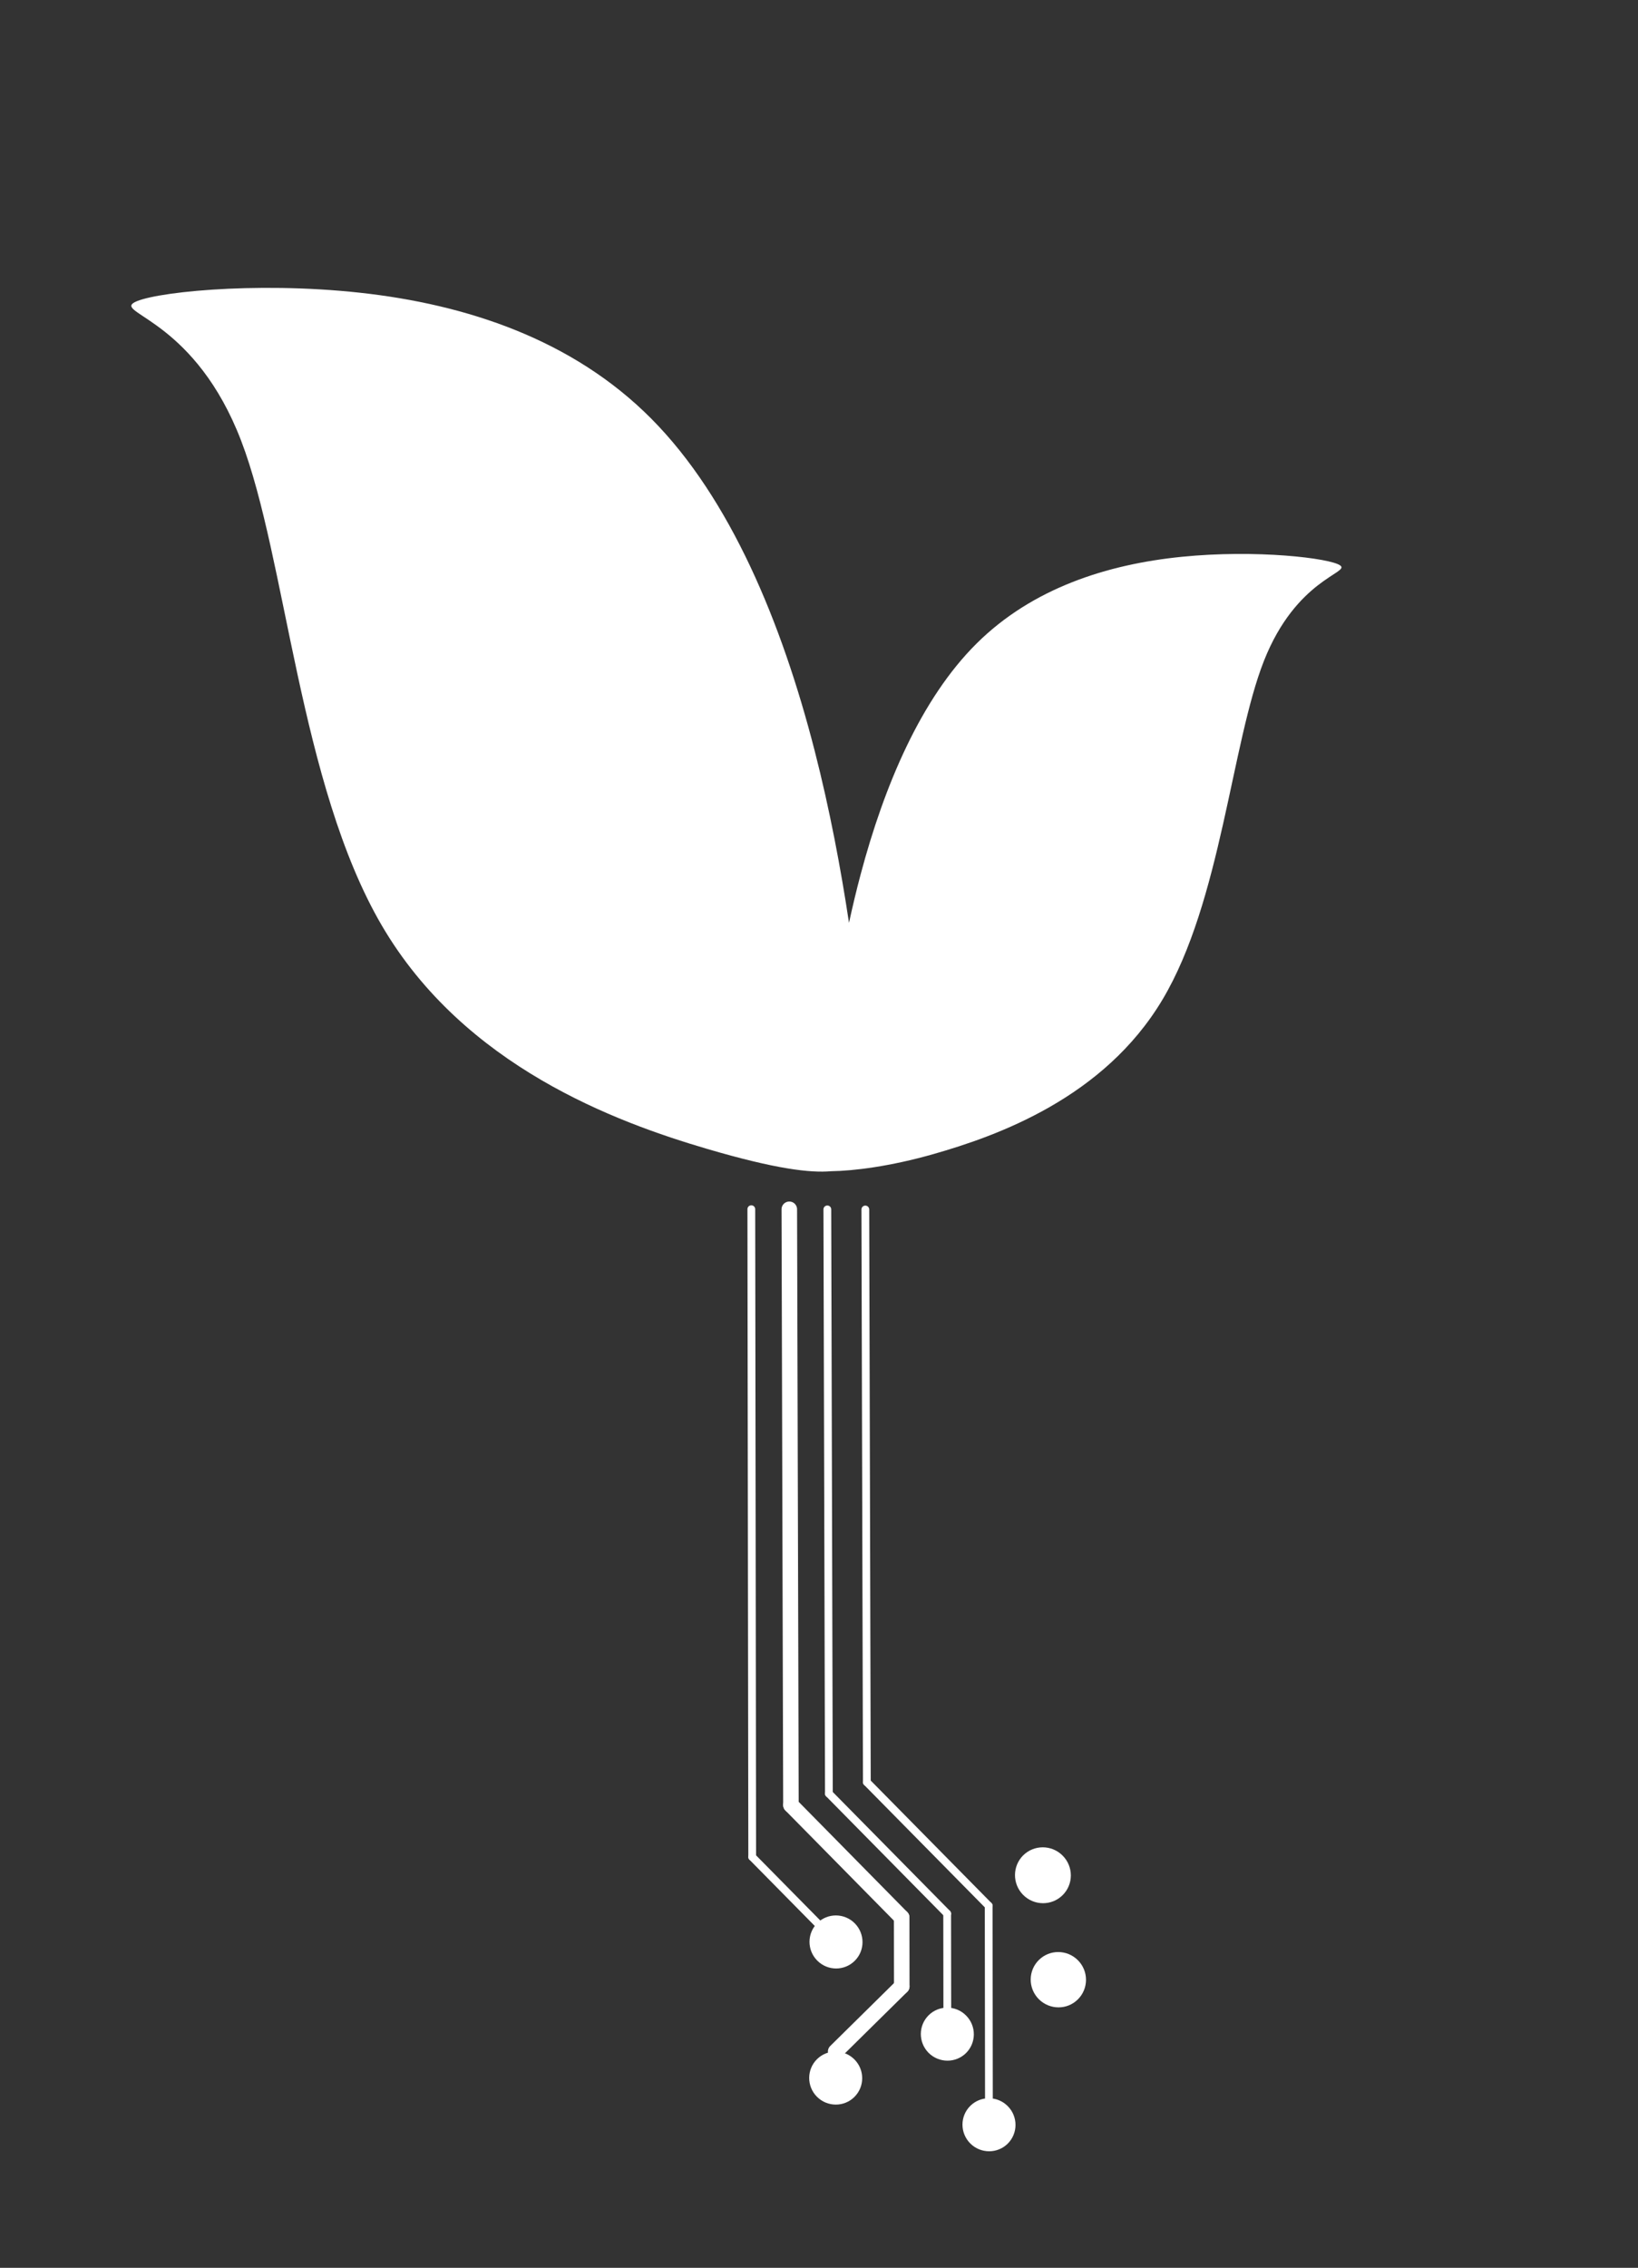 <?xml version="1.0" encoding="utf-8"?>
<!-- Generator: Adobe Illustrator 16.0.3, SVG Export Plug-In . SVG Version: 6.00 Build 0)  -->
<!DOCTYPE svg PUBLIC "-//W3C//DTD SVG 1.1//EN" "http://www.w3.org/Graphics/SVG/1.1/DTD/svg11.dtd">
<svg version="1.1" xmlns="http://www.w3.org/2000/svg" xmlns:xlink="http://www.w3.org/1999/xlink" x="0px" y="0px" width="211px"
	 height="292px" viewBox="0 0 211 292" enable-background="new 0 0 211 292" xml:space="preserve">
<rect x="0" y="0" width="211" height="292" fill="#333333" stroke="none"/>
<g id="Layer_2">
</g>
<g id="Layer_1">
	<g id="CIRCLE_18_">
		<g>
			<path fill="#FFFFFF" d="M136.354,257.965c-0.83-0.001-1.609-0.326-2.195-0.921c-0.578-0.585-0.895-1.36-0.889-2.181
				c0.006-0.814,0.328-1.577,0.907-2.146c0.572-0.564,1.331-0.875,2.138-0.875c0.83,0,1.608,0.326,2.192,0.919
				c0.578,0.585,0.894,1.357,0.888,2.179c-0.004,0.815-0.326,1.58-0.906,2.15C137.917,257.654,137.159,257.965,136.354,257.965
				L136.354,257.965z"/>
			<path fill="#FFFFFF" d="M136.312,252.342c0.695,0,1.349,0.273,1.84,0.771c0.482,0.488,0.746,1.136,0.742,1.822
				c-0.004,0.683-0.273,1.32-0.758,1.799c-0.478,0.471-1.111,0.729-1.783,0.729c-0.696,0-1.351-0.274-1.84-0.771
				c-0.484-0.491-0.75-1.141-0.744-1.827c0.004-0.681,0.273-1.317,0.758-1.794C135.006,252.602,135.641,252.342,136.312,252.342
				 M136.312,251.342c-0.898,0-1.797,0.34-2.486,1.02c-1.399,1.377-1.409,3.633-0.024,5.035c0.702,0.711,1.628,1.068,2.552,1.068
				c0.899,0,1.799-0.339,2.485-1.02c1.397-1.377,1.409-3.637,0.024-5.035C138.162,251.698,137.236,251.342,136.312,251.342
				L136.312,251.342z"/>
		</g>
	</g>
	<g id="CIRCLE_5_">
		<g>
			<path fill="#FFFFFF" d="M134.363,244.557c-0.84,0-1.627-0.332-2.221-0.933c-1.197-1.218-1.188-3.185,0.021-4.383
				c0.578-0.569,1.347-0.884,2.162-0.884c0.839,0,1.625,0.33,2.213,0.931c0.589,0.595,0.909,1.38,0.903,2.211
				c-0.006,0.823-0.33,1.594-0.916,2.17C135.945,244.24,135.18,244.557,134.363,244.557L134.363,244.557z"/>
			<path fill="#FFFFFF" d="M134.325,238.857c0.704,0,1.362,0.276,1.858,0.783c0.493,0.498,0.762,1.156,0.758,1.854
				c-0.004,0.689-0.276,1.335-0.768,1.818c-0.484,0.479-1.128,0.742-1.812,0.742c-0.703,0-1.364-0.279-1.861-0.781
				c-1.006-1.023-1-2.674,0.012-3.676C132.998,239.121,133.643,238.857,134.325,238.857 M134.325,237.857
				c-0.909,0-1.816,0.343-2.515,1.027c-1.408,1.396-1.42,3.67-0.022,5.09c0.71,0.721,1.644,1.08,2.575,1.08
				c0.908,0,1.816-0.343,2.514-1.029c1.412-1.393,1.421-3.67,0.02-5.088C136.189,238.219,135.257,237.857,134.325,237.857
				L134.325,237.857z"/>
		</g>
	</g>
	<g id="SPLINE_22_">
		
			<path fill="#FFFFFF" stroke="#FFFFFF" stroke-width="2" stroke-linecap="round" stroke-linejoin="bevel" stroke-miterlimit="10" d="
			M116.15,246.889c0,2.955,0.004,5.912,0.011,8.87"/>
	</g>
	<g id="CIRCLE_4_">
		<g>
			<path fill="#FFFFFF" d="M107.667,270.484c-0.791,0-1.533-0.312-2.089-0.875c-1.129-1.146-1.12-2.994,0.02-4.121
				c0.544-0.535,1.267-0.83,2.032-0.83c0.79,0,1.531,0.311,2.089,0.874c0.549,0.556,0.848,1.291,0.846,2.069
				c-0.004,0.777-0.312,1.506-0.863,2.051C109.156,270.189,108.436,270.484,107.667,270.484L107.667,270.484z"/>
			<path fill="#FFFFFF" d="M107.63,265.158c0.655,0,1.271,0.258,1.731,0.725c0.455,0.461,0.705,1.071,0.701,1.717
				s-0.256,1.248-0.715,1.698c-0.449,0.443-1.046,0.688-1.682,0.688c-0.656,0-1.271-0.26-1.733-0.728
				c-0.936-0.948-0.929-2.481,0.014-3.413C106.398,265.402,106.996,265.158,107.63,265.158 M107.63,264.158
				c-0.862,0-1.723,0.324-2.384,0.975c-1.336,1.321-1.349,3.484-0.024,4.828c0.673,0.684,1.561,1.023,2.445,1.023
				c0.862,0,1.726-0.324,2.384-0.976c1.342-1.321,1.352-3.483,0.023-4.829C109.4,264.499,108.516,264.158,107.63,264.158
				L107.63,264.158z"/>
		</g>
	</g>
	<g id="POLYLINE_15_">
		
			<line fill="none" stroke="#FFFFFF" stroke-width="2" stroke-linecap="round" stroke-linejoin="bevel" stroke-miterlimit="10" x1="116.161" y1="255.759" x2="107.646" y2="264.156"/>
	</g>
	<g id="SPLINE_21_">
		<path fill="#FFFFFF" stroke="#FFFFFF" stroke-linecap="round" stroke-linejoin="bevel" stroke-miterlimit="10" d="
			M127.357,245.381c0.015,8.264,0.023,16.521,0.031,24.785"/>
	</g>
	<g id="SPLINE_5_">
		<path fill="#FFFFFF" stroke="#FFFFFF" stroke-linecap="round" stroke-linejoin="bevel" stroke-miterlimit="10" d="M122.01,246.393
			c0.006,4.035,0.01,8.072,0.016,12.107"/>
	</g>
	<g id="SPLINE_4_">
		<path fill="#FFFFFF" stroke="#FFFFFF" stroke-linecap="round" stroke-linejoin="bevel" stroke-miterlimit="10" d="M96.896,239.098
			c2.789,2.829,5.584,5.662,8.377,8.494"/>
	</g>
	<g id="CIRCLE_3_">
		<g>
			<path fill="#FFFFFF" d="M107.708,252.959c-0.79,0-1.53-0.312-2.086-0.877c-0.549-0.557-0.85-1.291-0.846-2.068
				s0.311-1.507,0.863-2.053c0.544-0.536,1.267-0.832,2.034-0.832c0.788,0,1.528,0.311,2.082,0.872
				c0.55,0.558,0.851,1.294,0.849,2.074c-0.004,0.776-0.31,1.505-0.859,2.048C109.197,252.662,108.475,252.959,107.708,252.959
				L107.708,252.959z"/>
			<path fill="#FFFFFF" d="M107.674,247.629c0.653,0,1.268,0.257,1.727,0.725c0.457,0.463,0.707,1.072,0.703,1.721
				c-0.002,0.644-0.254,1.244-0.711,1.693c-0.451,0.446-1.05,0.691-1.685,0.691c-0.653,0-1.269-0.259-1.73-0.729
				c-0.455-0.461-0.704-1.069-0.701-1.715c0.004-0.645,0.257-1.246,0.714-1.697C106.439,247.874,107.038,247.629,107.674,247.629
				 M107.674,246.629c-0.863,0-1.725,0.325-2.386,0.977c-1.339,1.321-1.351,3.482-0.022,4.828c0.672,0.684,1.558,1.025,2.442,1.025
				c0.862,0,1.726-0.326,2.388-0.979c1.338-1.317,1.346-3.48,0.018-4.83C109.441,246.971,108.559,246.629,107.674,246.629
				L107.674,246.629z"/>
		</g>
	</g>
	<g id="CIRCLE_2_">
		<g>
			<path fill="#FFFFFF" d="M122.049,264.826c-0.79,0-1.531-0.311-2.088-0.87c-1.128-1.147-1.121-2.998,0.018-4.122
				c0.545-0.538,1.27-0.834,2.037-0.834c0.789,0,1.527,0.311,2.084,0.874c0.549,0.556,0.851,1.291,0.846,2.069
				c-0.002,0.779-0.309,1.509-0.859,2.054C123.541,264.531,122.816,264.826,122.049,264.826L122.049,264.826z"/>
			<path fill="#FFFFFF" d="M122.016,259.5c0.652,0,1.268,0.257,1.729,0.727c0.455,0.461,0.704,1.069,0.701,1.717
				c-0.002,0.645-0.256,1.248-0.709,1.695c-0.452,0.443-1.051,0.688-1.688,0.688c-0.655,0-1.271-0.257-1.729-0.72
				c-0.937-0.953-0.932-2.486,0.01-3.416C120.779,259.745,121.38,259.5,122.016,259.5 M122.016,258.5
				c-0.863,0-1.727,0.325-2.39,0.979c-1.337,1.32-1.345,3.48-0.021,4.83c0.672,0.678,1.559,1.019,2.442,1.019
				c0.863,0,1.726-0.324,2.388-0.974c1.338-1.321,1.349-3.485,0.02-4.83C123.783,258.842,122.898,258.5,122.016,258.5L122.016,258.5
				z"/>
		</g>
	</g>
	<g id="CIRCLE_1_">
		<g>
			<path fill="#FFFFFF" d="M127.418,276.495c-0.791,0-1.533-0.312-2.091-0.875c-0.55-0.558-0.851-1.296-0.845-2.079
				c0.006-0.775,0.313-1.5,0.863-2.042c0.545-0.536,1.268-0.831,2.034-0.831c0.788,0,1.528,0.311,2.083,0.873
				c0.551,0.557,0.852,1.291,0.848,2.07c-0.002,0.779-0.309,1.508-0.858,2.053C128.908,276.2,128.186,276.495,127.418,276.495z"/>
			<path fill="#FFFFFF" d="M127.381,271.168c0.653,0,1.268,0.257,1.729,0.725c0.457,0.461,0.705,1.07,0.703,1.717
				c-0.004,0.646-0.256,1.248-0.711,1.699c-0.449,0.442-1.047,0.688-1.684,0.688c-0.656,0-1.271-0.258-1.734-0.727
				c-0.457-0.463-0.705-1.074-0.699-1.725c0.004-0.643,0.258-1.241,0.713-1.689C126.148,271.412,126.746,271.168,127.381,271.168
				 M127.381,270.168c-0.863,0-1.724,0.324-2.385,0.975c-1.344,1.32-1.352,3.484-0.023,4.83c0.672,0.682,1.561,1.022,2.445,1.022
				c0.863,0,1.725-0.324,2.387-0.976c1.334-1.32,1.348-3.484,0.016-4.83C129.148,270.509,128.264,270.168,127.381,270.168
				L127.381,270.168z"/>
		</g>
	</g>
	<g id="POLYLINE_4_">
		
			<line fill="none" stroke="#FFFFFF" stroke-linecap="round" stroke-linejoin="bevel" stroke-miterlimit="10" x1="111.664" y1="229.468" x2="127.357" y2="245.381"/>
	</g>
	<g id="POLYLINE_3_">
		
			<line fill="none" stroke="#FFFFFF" stroke-linecap="round" stroke-linejoin="bevel" stroke-miterlimit="10" x1="106.775" y1="230.941" x2="122.01" y2="246.393"/>
	</g>
	<g id="POLYLINE_2_">
		
			<line fill="none" stroke="#FFFFFF" stroke-width="2" stroke-linecap="round" stroke-linejoin="bevel" stroke-miterlimit="10" x1="101.885" y1="232.415" x2="116.15" y2="246.889"/>
	</g>
	<g id="LINE_9_">
		
			<line fill="none" stroke="#FFFFFF" stroke-linecap="round" stroke-linejoin="bevel" stroke-miterlimit="10" x1="106.573" y1="155.717" x2="106.775" y2="230.941"/>
	</g>
	<g id="LINE_2_">
		
			<line fill="none" stroke="#FFFFFF" stroke-linecap="round" stroke-linejoin="bevel" stroke-miterlimit="10" x1="111.467" y1="155.73" x2="111.664" y2="229.468"/>
	</g>
	<g id="SPLINE_3_">
		<path fill="#FFFFFF" stroke="#FFFFFF" stroke-linecap="round" stroke-linejoin="bevel" stroke-miterlimit="10" d="M96.781,155.691
			c0.035,27.806,0.073,55.603,0.115,83.406"/>
	</g>
	<g id="LINE_1_">
		
			<line fill="none" stroke="#FFFFFF" stroke-width="2" stroke-linecap="round" stroke-linejoin="bevel" stroke-miterlimit="10" x1="101.675" y1="155.706" x2="101.885" y2="232.415"/>
	</g>
	<g id="POLYLINE_1_">
		<path fill="#FFFFFF" stroke="#FFFFFF" stroke-linecap="round" stroke-linejoin="bevel" stroke-miterlimit="10" d="M111.467,155.73
			"/>
	</g>
	<path fill="#FFFFFF" d="M172.648,72.811c-1.293-0.954-10.848-2.084-20.438-1.116c-9.591,0.966-19.213,4.034-26.389,11.141
		c-7.174,7.107-11.903,18.258-14.967,29.787c-0.55,2.066-1.044,4.145-1.49,6.201c-1.049-6.964-2.486-14.617-4.425-22.167
		c-4.239-16.509-10.861-32.493-21.026-42.733C73.751,43.684,60.043,39.187,46.356,37.69c-13.687-1.498-27.352,0-29.211,1.348
		c-1.858,1.346,8.095,2.542,13.915,17.701c5.818,15.163,7.509,44.287,18.125,62.432c10.618,18.141,30.164,25.308,41.917,28.763
		c8.872,2.609,13.299,3.103,15.942,2.872c2.948-0.044,7.617-0.618,13.192-2.206c8.248-2.351,21.973-7.25,29.509-19.89
		c7.54-12.635,8.896-33.011,13.06-43.592C166.968,74.543,173.941,73.765,172.648,72.811z"/>
</g>
</svg>

